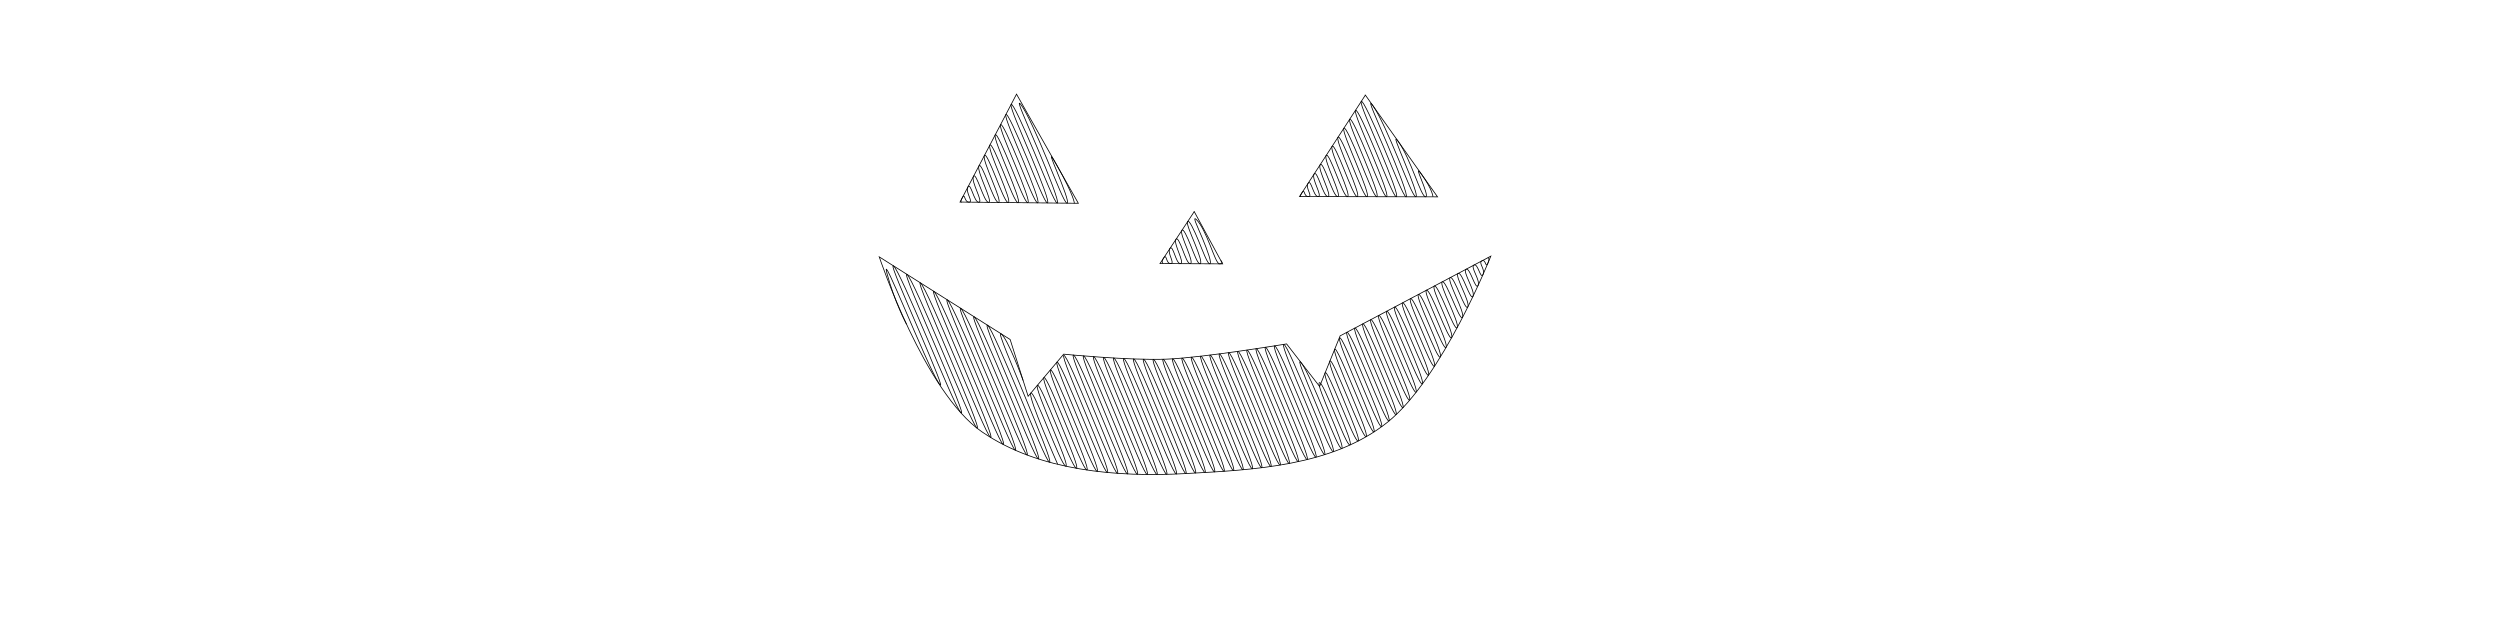 <?xml version="1.0" encoding="UTF-8" standalone="no"?>
<!-- Created with Inkscape (http://www.inkscape.org/) -->

<svg
   xmlns:dc="http://purl.org/dc/elements/1.1/"
   xmlns:cc="http://creativecommons.org/ns#"
   xmlns:rdf="http://www.w3.org/1999/02/22-rdf-syntax-ns#"
   xmlns:svg="http://www.w3.org/2000/svg"
   xmlns="http://www.w3.org/2000/svg"
   xmlns:sodipodi="http://sodipodi.sourceforge.net/DTD/sodipodi-0.dtd"
   xmlns:inkscape="http://www.inkscape.org/namespaces/inkscape"
   width="3200"
   height="800"
   id="svg27345"
   version="1.1"
   inkscape:version="0.92.2 5c3e80d, 2017-08-06"
   sodipodi:docname="jackolantern-happy.svg">
  <sodipodi:namedview
     id="base"
     pagecolor="#ffffff"
     bordercolor="#666666"
     borderopacity="1.0"
     inkscape:pageopacity="0.0"
     inkscape:pageshadow="2"
     inkscape:zoom="0.365"
     inkscape:cx="1597.2603"
     inkscape:cy="400"
     inkscape:document-units="px"
     inkscape:current-layer="layer1"
     showgrid="false"
     inkscape:window-width="1680"
     inkscape:window-height="1005"
     inkscape:window-x="0"
     inkscape:window-y="1"
     inkscape:window-maximized="1" />
  <defs
     id="defs27347">
    <inkscape:path-effect
       effect="rough_hatches"
       id="path-effect29010"
       is_visible="true"
       direction="1516.844,358.962 , -26.528,11.188"
       dist_rdm="0;1"
       growth="0"
       do_bend="true"
       bender="1516.844,363.962 , 5,0"
       bottom_edge_variation="0;1"
       top_edge_variation="0;1"
       bottom_tgt_variation="0;1"
       top_tgt_variation="0;1"
       scale_bf="2"
       scale_bb="2"
       scale_tf="2"
       scale_tb="2"
       top_smth_variation="0;1"
       bottom_smth_variation="0;1"
       fat_output="false"
       stroke_width_top="1"
       stroke_width_bottom="1"
       front_thickness="1"
       back_thickness="0.25" />
    <inkscape:path-effect
       effect="rough_hatches"
       id="path-effect12466"
       is_visible="true"
       direction="1556.295,627.991 , 23.491,0"
       dist_rdm="0;1"
       growth="0"
       do_bend="true"
       bender="1556.295,632.991 , 5,0"
       bottom_edge_variation="0;1"
       top_edge_variation="0;1"
       bottom_tgt_variation="0;1"
       top_tgt_variation="0;1"
       scale_bf="2"
       scale_bb="2"
       scale_tf="2"
       scale_tb="2"
       top_smth_variation="0;1"
       bottom_smth_variation="0;1"
       fat_output="false"
       stroke_width_top="1"
       stroke_width_bottom="1"
       front_thickness="1"
       back_thickness="0.25" />
    <inkscape:path-effect
       effect="rough_hatches"
       id="path-effect3100"
       is_visible="true"
       direction="1544.688,629.747 , 19.502,0"
       dist_rdm="0;1"
       growth="0"
       do_bend="true"
       bender="1544.688,634.747 , 5,0"
       bottom_edge_variation="0;1"
       top_edge_variation="0;1"
       bottom_tgt_variation="0;1"
       top_tgt_variation="0;1"
       scale_bf="2"
       scale_bb="2"
       scale_tf="2"
       scale_tb="2"
       top_smth_variation="0;1"
       bottom_smth_variation="0;1"
       fat_output="false"
       stroke_width_top="1"
       stroke_width_bottom="1"
       front_thickness="1"
       back_thickness="0.25" />
    <inkscape:path-effect
       back_thickness="0.25"
       front_thickness="1"
       stroke_width_bottom="1"
       stroke_width_top="1"
       fat_output="false"
       bottom_smth_variation="0;1"
       top_smth_variation="0;1"
       scale_tb="2"
       scale_tf="2"
       scale_bb="2"
       scale_bf="2"
       top_tgt_variation="0;1"
       bottom_tgt_variation="0;1"
       top_edge_variation="0;1"
       bottom_edge_variation="0;1"
       bender="1542.719,613.881 , 5,0"
       do_bend="true"
       growth="0"
       dist_rdm="0;1"
       direction="1542.719,608.881 , 26.789,-3.1724596e-08"
       is_visible="true"
       id="path-effect3070"
       effect="rough_hatches" />
    <inkscape:perspective
       sodipodi:type="inkscape:persp3d"
       inkscape:vp_x="0 : 526.18109 : 1"
       inkscape:vp_y="0 : 1000 : 0"
       inkscape:vp_z="744.09448 : 526.18109 : 1"
       inkscape:persp3d-origin="372.04724 : 350.78739 : 1"
       id="perspective27353" />
    <inkscape:path-effect
       effect="rough_hatches"
       id="path-effect29010-4"
       is_visible="true"
       direction="1516.843,358.962 , -26.528,11.188"
       dist_rdm="0;1"
       growth="0"
       do_bend="true"
       bender="1516.843,363.962 , 5,0"
       bottom_edge_variation="0;1"
       top_edge_variation="0;1"
       bottom_tgt_variation="0;1"
       top_tgt_variation="0;1"
       scale_bf="2"
       scale_bb="2"
       scale_tf="2"
       scale_tb="2"
       top_smth_variation="0;1"
       bottom_smth_variation="0;1"
       fat_output="false"
       stroke_width_top="1"
       stroke_width_bottom="1"
       front_thickness="1"
       back_thickness="0.25" />
  </defs>
  <g
     inkscape:label="2-black"
     inkscape:groupmode="layer"
     id="layer1"
     transform="translate(0,-252.362)"
     style="display:inline">
    <path
       inkscape:connector-curvature="0"
       style="fill:none;stroke:#000000;stroke-width:1px;stroke-linecap:butt;stroke-linejoin:miter;stroke-opacity:1"
       d="m 1301.156,120.531 -0.406,0.781 -0.375,0.688 c -23.84,45.544 -47.711,91.071 -71.531,136.625 50.479,0.557 100.958,1.09 151.437,1.594 -26.405,-46.545 -52.747,-93.127 -79.125,-139.688 z m 446.531,1.188 -0.5,0.75 -0.219,0.344 c -27.863,42.918 -55.739,85.827 -83.594,128.75 58.885,0.126 117.771,0.28 176.656,0.406 -30.797,-43.406 -61.564,-86.832 -92.344,-130.25 z M 1528.625,270.875 l -0.469,0.75 -0.344,0.5 c -14.328,21.743 -28.697,43.46 -43,65.219 26.719,0.115 53.438,0.29 80.156,0.406 -12.147,-22.274 -24.215,-44.591 -36.344,-66.875 z m 379.625,57 -192.875,102 -26.281,64.781 -42.25,-54.438 c 0,0 -105.873,17.637 -153.625,19.5 -47.752,1.863 -131.719,-6.375 -131.719,-6.375 l -45.5,53.875 -23,-72.625 -167.562,-105.781 c 0,0 57.822,173.403 131.406,223.906 73.584,50.503 173.669,58.184 260,53.5 86.331,-4.684 188.377,-9.094 259.062,-65.688 C 1846.592,483.938 1908.25,327.875 1908.25,327.875 Z"
       transform="translate(0,252.362)"
       id="path3090" />
  </g>
  <g
     style="display:inline"
     inkscape:groupmode="layer"
     id="layer2"
     inkscape:label="1-orange">
    <path
       inkscape:original-d="m 1301.1559,120.53125 -0.4062,0.78125 -0.375,0.6875 c -23.8399,45.5437 -47.7107,91.0714 -71.5312,136.62499 50.4786,0.5574 100.9582,1.09015 151.4374,1.59375 -26.4051,-46.54519 -52.7473,-93.12659 -79.125,-139.68749 z m 446.5313,1.1875 -0.5,0.75 -0.2187,0.34375 c -27.8631,42.9178 -55.7389,85.8271 -83.5938,128.74999 58.8854,0.1263 117.7709,0.28035 176.6562,0.40625 -30.7967,-43.40559 -61.564,-86.83219 -92.3437,-130.24999 z m -219.0625,149.15624 -0.4688,0.75 -0.3437,0.5 c -14.3283,21.7428 -28.6965,43.45975 -43,65.21875 26.7189,0.1152 53.4375,0.28995 80.1563,0.40625 -12.1474,-22.2736 -24.2148,-44.5912 -36.3438,-66.875 z m 379.625,57 -192.875,102 -26.2812,64.78125 -42.25,-54.4375 c 0,0 -105.8731,17.63661 -153.625,19.5 -47.7521,1.86339 -131.7188,-6.375 -131.7188,-6.375 l -45.5,53.875 -23,-72.625 -167.5625,-105.78125 c 0,0 57.8224,173.40316 131.4063,223.90625 73.5838,50.50309 173.6691,58.18352 260,53.5 86.3309,-4.68351 188.3768,-9.09399 259.0624,-65.6875 70.6856,-56.5935 132.3438,-212.65625 132.3438,-212.65625 z"
       inkscape:path-effect="#path-effect29010-4"
       id="path3480"
       d="m 1230.865,258.647 c 0,0 -2.655,1.194 0.929,-5.657 3.581,-6.847 2.209,5.691 8.486,5.76 6.276,0.069 -4.904,-12.607 -1.35,-19.401 1.775,-3.393 3.714,1.467 5.966,7.196 2.25,5.725 4.803,12.308 7.936,12.342 3.139,0.034 0.596,-6.549 -2.332,-13.983 -2.924,-7.425 -6.246,-15.728 -4.486,-19.09 1.763,-3.368 5.122,4.912 8.745,14.051 3.622,9.136 7.497,19.124 10.625,19.157 3.143,0.034 -0.718,-9.953 -5.021,-20.785 -4.296,-10.816 -9.06,-22.525 -7.317,-25.854 1.752,-3.346 6.567,8.333 11.573,20.853 5.006,12.521 10.195,25.888 13.316,25.921 3.148,0.034 -2.022,-13.333 -7.713,-27.537 -5.681,-14.179 -11.92,-29.274 -10.195,-32.569 1.742,-3.327 8.049,11.729 14.449,27.605 6.403,15.882 12.896,32.602 16.009,32.635 3.155,0.034 -3.316,-16.687 -10.407,-34.24 -7.076,-17.516 -14.828,-35.974 -13.12,-39.234 1.734,-3.31 9.565,15.102 17.372,34.306 7.812,19.217 15.602,39.268 18.705,39.301 3.163,0.033 -4.6,-20.017 -13.104,-40.893 -8.484,-20.828 -17.78,-42.629 -16.091,-45.853 1.726,-3.295 11.117,18.452 20.341,40.96 9.233,22.529 18.312,45.886 21.404,45.919 3.173,0.033 -5.875,-23.324 -15.803,-47.5 -9.902,-24.114 -20.777,-49.238 -19.108,-52.425 1.719,-3.283 12.702,21.78 23.356,47.566 10.666,25.818 21.027,52.459 24.105,52.49 3.184,0.033 -7.14,-26.607 -18.505,-54.061 -11.332,-27.376 -23.819,-55.803 -22.169,-58.953 1.714,-3.273 14.321,25.085 26.415,54.126 12.111,29.084 23.745,58.986 26.808,59.017 3.197,0.033 -8.397,-29.869 -21.209,-60.578 -12.773,-30.614 -26.903,-62.326 -25.274,-65.437 1.709,-3.265 15.973,28.37 29.517,60.642 13.567,32.329 26.467,65.47 29.514,65.501 3.259,0.033 -10.942,-36.321 -25.269,-70.263 -14.331,-33.95 -28.71,-65.473 -21.235,-55.817 7.716,9.967 21.35,40.894 33.555,70.327 12.079,29.128 22.395,55.849 25.497,55.88 3.201,0.032 -5.554,-22.35 -12.606,-39.702 -6.766,-16.648 -12.582,-30.383 -0.774,-9.535 22.757,40.178 22.79,49.332 22.79,49.332 m 290.107,-8.601 c 0,0 -2.673,1.16 1.246,-4.878 3.917,-6.035 1.881,4.885 8.136,4.899 6.255,0.014 -4.219,-10.934 -0.329,-16.928 1.943,-2.994 3.618,1.236 5.563,6.225 1.944,4.986 4.151,10.724 7.275,10.731 6.255,0.014 -8.947,-22.949 -5.083,-28.902 1.931,-2.975 4.841,4.251 7.979,12.227 3.137,7.975 6.495,16.696 9.614,16.703 3.132,0.007 -0.213,-8.714 -3.944,-18.175 -3.726,-9.449 -7.856,-19.677 -5.945,-22.621 1.92,-2.957 6.098,7.247 10.441,18.19 4.343,10.943 8.844,22.628 11.957,22.635 3.136,0.007 -1.349,-11.677 -6.289,-24.098 -4.932,-12.401 -10.351,-25.597 -8.456,-28.514 1.91,-2.942 7.389,10.224 12.949,24.112 5.562,13.893 11.2,28.522 14.306,28.529 3.142,0.007 -2.477,-14.621 -8.639,-29.981 -6.151,-15.332 -12.889,-31.48 -11.013,-34.37 1.901,-2.928 8.713,13.184 15.502,29.996 6.793,16.823 13.563,34.377 16.66,34.384 3.15,0.007 -3.597,-17.547 -10.994,-35.828 -7.381,-18.243 -15.47,-37.327 -13.613,-40.188 1.894,-2.916 10.069,16.125 18.098,35.842 8.036,19.734 15.932,40.195 19.018,40.203 3.159,0.008 -4.71,-20.454 -13.354,-41.637 -8.623,-21.134 -18.094,-43.138 -16.255,-45.97 1.887,-2.906 11.457,19.049 20.737,41.652 9.29,22.627 18.307,45.977 21.382,45.984 3.169,0.008 -5.816,-23.342 -15.718,-47.409 -9.877,-24.006 -20.76,-48.914 -18.941,-51.716 1.882,-2.898 12.876,21.956 23.419,47.424 10.557,25.503 20.688,51.723 23.75,51.73 3.181,0.008 -6.916,-26.213 -18.087,-53.147 -11.141,-26.859 -23.466,-54.656 -21.667,-57.427 1.877,-2.891 14.326,24.846 26.142,53.161 11.835,28.36 23.074,57.434 26.122,57.441 3.193,0.007 -8.008,-29.066 -20.461,-58.849 -12.416,-29.693 -26.213,-60.364 -24.434,-63.103 1.873,-2.885 15.806,27.719 28.906,58.863 13.124,31.2 25.467,63.111 28.5,63.118 3.267,0.008 -10.456,-35.263 -24.095,-67.489 -13.591,-32.113 -27.139,-61.526 -18.427,-49.236 8.898,12.552 21.372,40.985 32.309,67.504 10.782,26.143 19.617,49.243 22.723,49.25 3.192,0.007 -5.773,-23.114 -14.105,-43.486 -8.278,-20.237 -16.026,-38.127 -8.128,-26.986 7.89,11.131 15.064,28.504 21.052,43.5 5.938,14.872 10.564,26.993 13.691,27 3.148,0.007 -1.541,-12.128 -5.349,-21.737 -3.765,-9.502 -6.742,-16.8 0.504,-6.582 14.321,20.195 14.226,28.34 14.226,28.34 m -345.163,85.406 c 0,0 -3.48,-1.103 0.552,-7.229 2.005,-3.046 2.673,-1.257 3.608,1.333 0.931,2.579 2.106,5.925 5.23,5.941 6.26,0.031 -4.816,-13.385 -0.893,-19.335 1.954,-2.964 3.881,1.856 5.978,7.456 2.092,5.589 4.324,11.927 7.436,11.944 3.138,0.017 0.939,-6.32 -1.729,-13.387 -2.657,-7.038 -5.83,-14.891 -3.935,-17.763 1.911,-2.896 5.22,4.89 8.523,13.42 3.301,8.525 6.568,17.78 9.663,17.797 3.15,0.017 -0.069,-9.238 -3.961,-19.204 -3.871,-9.916 -8.495,-20.698 -6.658,-23.48 1.874,-2.84 6.679,7.853 11.232,19.239 4.556,11.392 8.837,23.497 11.909,23.513 3.168,0.017 -1.054,-12.088 -6.212,-24.889 -5.128,-12.724 -11.312,-26.376 -9.534,-29.07 1.843,-2.793 8.251,10.75 14.093,24.922 5.851,14.194 11.13,29.087 14.175,29.102 3.254,0.017 -2.838,-17.024 -9.38,-32.597 -6.521,-15.525 -13.463,-29.73 -7.507,-23.801 6.072,6.043 12.251,19.824 17.377,32.629 5.061,12.641 8.919,23.816 12.03,23.83 6.273,0.029 1.626,-4.26 1.626,-4.26 m -402.233,81.68 c 0,0 -15.55,-29.065 -25.026,-65.068 -4.688,-17.809 7.65,10.181 23.342,46.602 15.483,35.937 34.391,80.604 42.944,93.727 8.739,13.409 -7.477,-25.478 -25.249,-67.057 -17.784,-41.608 -37.095,-85.782 -32.832,-83.09 4.368,2.757 23.452,46.426 42.509,91.12 19.001,44.562 38.058,90.358 43.764,96.712 5.847,6.51 -13.063,-39.195 -32.813,-85.667 -19.789,-46.563 -40.452,-93.953 -36.195,-91.265 4.374,2.761 24.959,50.036 45.158,97.658 20.159,47.527 39.955,95.455 44.511,99.052 4.683,3.696 -15.043,-44.207 -35.364,-92.212 -20.353,-48.084 -41.314,-96.296 -37.061,-93.611 4.372,2.76 25.244,50.855 45.6,99.025 20.324,48.092 40.13,96.251 44.233,98.752 4.219,2.57 -15.546,-45.579 -35.802,-93.586 -20.284,-48.073 -41.057,-96 -36.807,-93.317 4.367,2.757 25.088,50.66 45.247,98.513 20.13,47.784 39.686,95.483 43.585,97.487 4.007,2.059 -15.52,-45.635 -35.481,-93.08 -19.985,-47.504 -40.395,-94.741 -36.148,-92.06 4.361,2.753 24.718,49.969 44.492,97.041 19.748,47.01 38.892,93.826 42.645,95.468 3.852,1.686 -15.273,-45.127 -34.778,-91.615 -19.527,-46.54 -39.421,-92.727 -35.176,-90.047 4.353,2.748 24.195,48.916 43.445,94.865 19.228,45.894 37.842,91.507 41.482,92.871 3.732,1.397 -14.868,-44.215 -33.798,-89.445 -18.949,-45.276 -38.21,-90.134 -33.967,-87.456 4.345,2.743 23.555,47.584 42.177,92.144 18.602,44.511 36.592,88.673 40.143,89.812 3.635,1.166 -14.346,-42.996 -32.606,-86.731 -18.277,-43.774 -36.814,-87.082 -32.572,-84.404 4.336,2.737 22.822,46.028 40.733,88.985 17.892,42.913 35.182,85.422 38.661,86.375 3.554,0.975 -13.731,-41.534 -31.245,-83.578 -17.529,-42.078 -35.267,-83.65 -31.027,-80.974 4.285,2.705 11.443,17.67 17.492,31.974 6.047,14.3 10.976,27.923 10.976,27.923 m 44.285,107.382 c 0,0 -9.528,-21.574 -18.655,-43.772 -9.122,-22.186 -17.846,-45.02 -15.762,-47.487 2.096,-2.482 11.713,20.563 21.521,44.394 9.808,23.834 19.814,48.479 23.222,49.211 3.433,0.737 -6.559,-23.907 -17.028,-49.346 -10.465,-25.429 -21.431,-51.698 -19.352,-54.159 2.096,-2.481 13.085,23.776 24.211,50.781 11.128,27.01 22.401,54.799 25.753,55.403 3.384,0.61 -7.875,-27.178 -19.638,-55.729 -11.758,-28.537 -24.047,-57.891 -21.973,-60.347 2.096,-2.481 14.411,26.86 26.807,56.913 12.399,30.06 24.89,60.872 28.194,61.364 3.342,0.498 -9.135,-30.312 -22.148,-61.856 -13.006,-31.528 -26.578,-63.852 -24.509,-66.303 2.095,-2.481 15.696,29.83 29.321,62.821 13.628,33 27.294,66.725 30.555,67.119 3.305,0.399 -10.347,-33.325 -24.57,-67.758 -14.215,-34.414 -29.035,-69.608 -26.97,-72.053 2.096,-2.481 16.947,32.699 31.762,68.528 14.821,35.841 29.623,72.384 32.844,72.69 3.274,0.31 -11.636,-36.527 -27.036,-73.755 -15.395,-37.219 -31.3,-74.872 -28.743,-76.145 2.6,-1.295 18.524,36.353 34.25,74.35 15.729,38.005 31.273,76.394 34.46,76.62 3.244,0.23 -12.132,-37.76 -27.843,-75.731 -15.713,-37.975 -31.759,-75.93 -28.543,-75.65 3.272,0.285 19.315,38.239 35.007,76.169 15.69,37.926 31.027,75.824 34.187,75.979 3.215,0.157 -12.121,-37.741 -27.785,-75.61 -15.666,-37.872 -31.659,-75.712 -28.452,-75.456 3.262,0.261 19.252,38.101 34.887,75.905 15.634,37.801 30.913,75.562 34.047,75.651 3.188,0.09 -12.09,-37.67 -27.691,-75.393 -15.601,-37.725 -31.523,-75.407 -28.326,-75.173 3.252,0.238 19.17,37.92 34.733,75.556 15.562,37.634 30.767,75.217 33.877,75.246 3.163,0.029 -12.043,-37.554 -27.564,-75.09 -15.522,-37.539 -31.357,-75.027 -28.169,-74.817 3.241,0.213 19.073,37.701 34.55,75.134 15.476,37.432 30.595,74.804 33.683,74.777 3.14,-0.027 -11.98,-37.398 -27.409,-74.718 -15.43,-37.321 -31.167,-74.584 -27.99,-74.402 3.229,0.186 18.963,37.449 34.343,74.651 15.379,37.201 30.403,74.335 33.471,74.258 3.119,-0.079 -11.906,-37.212 -27.235,-74.29 -15.329,-37.078 -30.958,-74.095 -27.794,-73.944 3.216,0.154 18.842,37.171 34.117,74.122 15.275,36.951 30.196,73.829 33.245,73.704 3.099,-0.127 -11.824,-37.004 -27.046,-73.824 -15.222,-36.82 -30.739,-73.577 -27.59,-73.463 3.199,0.116 18.713,36.872 33.88,73.56 15.167,36.689 29.984,73.304 33.018,73.14 3.083,-0.166 -11.736,-36.78 -26.851,-73.34 -15.114,-36.559 -30.52,-73.058 -27.392,-72.99 3.179,0.069 18.584,36.569 33.65,73.01 15.066,36.443 29.791,72.823 32.824,72.657 3.082,-0.168 -11.646,-36.547 -26.67,-72.886 -15.024,-36.338 -30.342,-72.632 -27.239,-72.624 3.153,0.008 18.471,36.302 33.458,72.551 14.988,36.25 29.643,72.45 32.673,72.275 3.078,-0.177 -11.579,-36.375 -26.538,-72.553 -14.958,-36.176 -30.218,-72.329 -27.151,-72.408 3.115,-0.08 18.375,36.074 33.313,72.198 14.938,36.126 29.554,72.219 32.577,72.028 3.071,-0.194 -11.547,-36.288 -26.476,-72.387 -14.928,-36.096 -30.167,-72.196 -27.148,-72.388 3.066,-0.195 18.308,35.906 33.235,71.997 14.929,36.094 29.544,72.178 32.558,71.963 3.061,-0.217 -11.557,-36.303 -26.492,-72.406 -14.933,-36.099 -30.183,-72.217 -27.194,-72.479 3.036,-0.267 18.289,35.851 33.232,71.968 14.944,36.121 29.578,72.24 32.581,71.997 3.049,-0.247 -11.588,-36.368 -26.544,-72.511 -14.954,-36.138 -30.227,-72.3 -27.258,-72.607 3.017,-0.312 18.294,35.85 33.26,72.012 14.969,36.167 29.627,72.334 32.614,72.055 3.035,-0.284 -11.627,-36.451 -26.607,-72.641 -14.979,-36.185 -30.278,-72.393 -27.322,-72.732 3.003,-0.345 18.306,35.863 33.296,72.068 14.992,36.21 29.672,72.418 32.643,72.097 3.018,-0.326 -11.666,-36.534 -26.668,-72.76 -15,-36.221 -30.319,-72.461 -27.373,-72.826 2.992,-0.37 18.316,35.871 33.323,72.102 15.01,36.237 29.704,72.464 32.655,72.096 2.998,-0.374 -11.7,-36.601 -26.715,-72.842 -15.012,-36.234 -30.341,-72.482 -27.404,-72.865 2.984,-0.39 18.317,35.858 33.331,72.087 15.016,36.235 29.713,72.451 32.642,72.03 2.976,-0.428 -11.725,-36.644 -26.739,-72.865 -15.011,-36.214 -30.335,-72.433 -27.405,-72.833 2.977,-0.407 18.305,35.812 33.31,72.001 15.008,36.196 29.691,72.36 32.597,71.879 2.951,-0.489 -11.738,-36.653 -26.734,-72.812 -14.994,-36.152 -30.294,-72.297 -27.37,-72.711 2.97,-0.421 18.275,35.724 33.252,71.827 14.98,36.11 29.632,72.174 32.511,71.628 2.924,-0.555 -11.734,-36.619 -26.693,-72.665 -14.956,-36.039 -30.211,-72.058 -27.292,-72.485 2.965,-0.434 18.224,35.586 33.152,71.547 14.931,35.969 29.529,71.877 32.38,71.259 2.895,-0.627 -11.711,-36.534 -26.609,-72.411 -14.895,-35.868 -30.079,-71.702 -27.165,-72.14 2.959,-0.445 18.148,35.388 33.002,71.147 14.857,35.767 29.377,71.455 32.196,70.759 2.862,-0.706 -11.666,-36.393 -26.477,-72.034 -14.807,-35.632 -29.893,-71.213 -26.983,-71.662 2.954,-0.456 18.044,35.125 32.796,70.612 14.755,35.496 29.169,70.893 31.954,70.113 2.827,-0.792 -11.597,-36.187 -26.29,-71.52 -14.69,-35.323 -29.645,-70.577 -26.74,-71.037 2.949,-0.467 17.909,34.787 32.527,69.927 14.622,35.15 28.901,70.177 31.649,69.306 2.789,-0.884 -11.5,-35.91 -26.044,-70.857 -14.54,-34.936 -29.332,-69.782 -26.432,-70.256 2.943,-0.48 17.739,34.366 32.191,69.078 14.456,34.722 28.566,69.299 31.275,68.329 2.749,-0.985 -10.664,-33.795 -23.299,-64.179 -12.63,-30.374 -24.456,-58.302 -17.604,-49.473 6.899,8.888 18.57,36.692 29.135,62.2 10.541,25.449 19.908,48.416 22.587,47.334 2.69,-1.086 -5.689,-21.589 -14.176,-42.112 -8.484,-20.517 -17.076,-41.055 -14.432,-42.181 2.658,-1.132 11.257,19.406 19.745,39.918 8.49,20.517 16.87,41.01 19.499,39.814 2.642,-1.201 -6.015,-22.358 -15.053,-44.17 -9.031,-21.794 -18.46,-44.278 -16.932,-48.046 1.537,-3.789 10.992,18.68 20.567,41.744 9.58,23.075 19.281,46.752 21.856,45.434 2.592,-1.326 -7.113,-25.003 -17.215,-49.306 -10.093,-24.281 -20.602,-49.227 -19.078,-52.983 1.534,-3.782 12.072,21.148 22.685,46.63 10.619,25.497 21.315,51.557 23.833,50.108 2.538,-1.461 -8.164,-27.52 -19.279,-54.174 -11.104,-26.628 -22.642,-53.895 -21.124,-57.639 1.532,-3.776 13.101,23.474 24.698,51.23 11.605,27.776 23.241,56.07 25.698,54.48 2.48,-1.606 -9.214,-30.022 -21.288,-58.879 -12.062,-28.829 -24.52,-58.135 -22.798,-61.382 1.739,-3.28 14.225,26.013 26.645,55.646 12.429,29.655 24.794,59.661 27.185,57.917 2.417,-1.762 -9.764,-31.287 -22.119,-60.741 -12.348,-29.436 -24.867,-58.793 -22.332,-60.134 2.561,-1.355 15.092,28.005 27.349,57.199 12.264,29.209 24.252,58.246 26.57,56.323 2.34,-1.942 -9.665,-30.975 -21.82,-59.895 -12.148,-28.901 -24.439,-57.678 -21.905,-59.018 2.56,-1.354 14.861,27.419 26.874,55.975 12.02,28.571 23.752,56.918 25.982,54.787 2.252,-2.151 -9.498,-30.492 -21.367,-58.67 -11.861,-28.16 -23.833,-56.141 -21.298,-57.482 2.559,-1.353 14.539,26.626 26.225,54.344 11.692,27.733 23.089,55.198 25.245,52.89 2.175,-2.328 -9.241,-29.787 -20.745,-57.038 -11.496,-27.234 -23.072,-54.243 -20.537,-55.584 2.557,-1.352 14.141,25.655 25.427,52.365 11.292,26.724 22.285,53.142 24.375,50.681 2.107,-2.481 -8.906,-28.892 -19.977,-55.058 -11.064,-26.149 -22.176,-52.033 -19.64,-53.374 2.556,-1.352 13.675,24.531 24.497,50.084 10.828,25.566 21.357,50.794 23.389,48.198 2.047,-2.615 -8.503,-27.836 -19.081,-52.777 -10.571,-24.924 -21.16,-49.549 -18.624,-50.89 2.554,-1.351 13.15,23.273 23.451,47.538 10.306,24.277 20.318,48.188 22.297,45.473 1.993,-2.734 -8.039,-26.637 -18.069,-50.23 -10.024,-23.577 -20.037,-46.823 -17.501,-48.164 2.552,-1.35 12.571,21.895 22.301,44.756 9.734,22.871 19.178,45.353 21.109,42.53 1.943,-2.84 -7.52,-25.314 -16.954,-47.447 -9.428,-22.119 -18.816,-43.879 -16.28,-45.22 2.55,-1.349 11.944,20.41 21.055,41.763 9.114,21.361 17.945,42.312 19.832,39.391 1.897,-2.935 -6.952,-23.878 -15.744,-44.453 -8.787,-20.562 -17.507,-40.74 -14.97,-42.081 2.549,-1.348 11.274,18.828 19.722,38.578 8.451,19.757 16.626,39.084 18.472,36.074 1.854,-3.022 -6.338,-22.341 -14.446,-41.267 -8.104,-18.915 -16.115,-37.421 -13.578,-38.763 2.547,-1.347 10.563,17.159 18.308,35.218 7.748,18.066 15.227,35.684 17.035,32.593 1.815,-3.102 -5.681,-20.712 -13.066,-37.907 -7.382,-17.185 -14.647,-33.939 -12.11,-35.281 2.546,-1.346 9.815,15.408 16.82,31.698 7.007,16.295 13.752,32.127 15.524,28.96 1.777,-3.176 -4.983,-19 -11.61,-34.386 -6.623,-15.378 -13.107,-30.305 -10.57,-31.647 2.544,-1.345 9.031,13.581 15.26,28.029 6.231,14.451 12.206,28.423 13.943,25.184 1.741,-3.245 -4.247,-17.21 -10.08,-30.716 -5.83,-13.5 -11.499,-26.529 -8.962,-27.871 2.542,-1.344 8.214,11.685 13.633,24.219 5.42,12.537 10.59,24.58 12.294,21.275 3.409,-6.612 -20.848,-48.181 -15.77,-50.866 2.541,-1.344 7.366,9.722 11.942,20.277 4.577,10.557 8.908,20.607 10.579,17.237 3.343,-6.739 -17.443,-40.2 -12.366,-42.885 5.077,-2.685 15.709,36.146 18.986,29.283 3.277,-6.863 -13.909,-31.968 -8.834,-34.652 5.075,-2.684 12.112,27.79 15.323,20.803 3.211,-6.987 -10.248,-23.487 -5.174,-26.17 5.074,-2.683 8.386,19.184 11.527,12.066 3.141,-7.118 -6.454,-14.749 -1.382,-17.431 5.072,-2.682 4.526,10.319 7.584,3.043 3.058,-7.276 0.023,-7.066 0.023,-7.066"
       style="fill:none;stroke:#000000;stroke-width:1px;stroke-linecap:butt;stroke-linejoin:miter;stroke-opacity:1;display:inline"
       inkscape:connector-curvature="0" />
  </g>
</svg>
